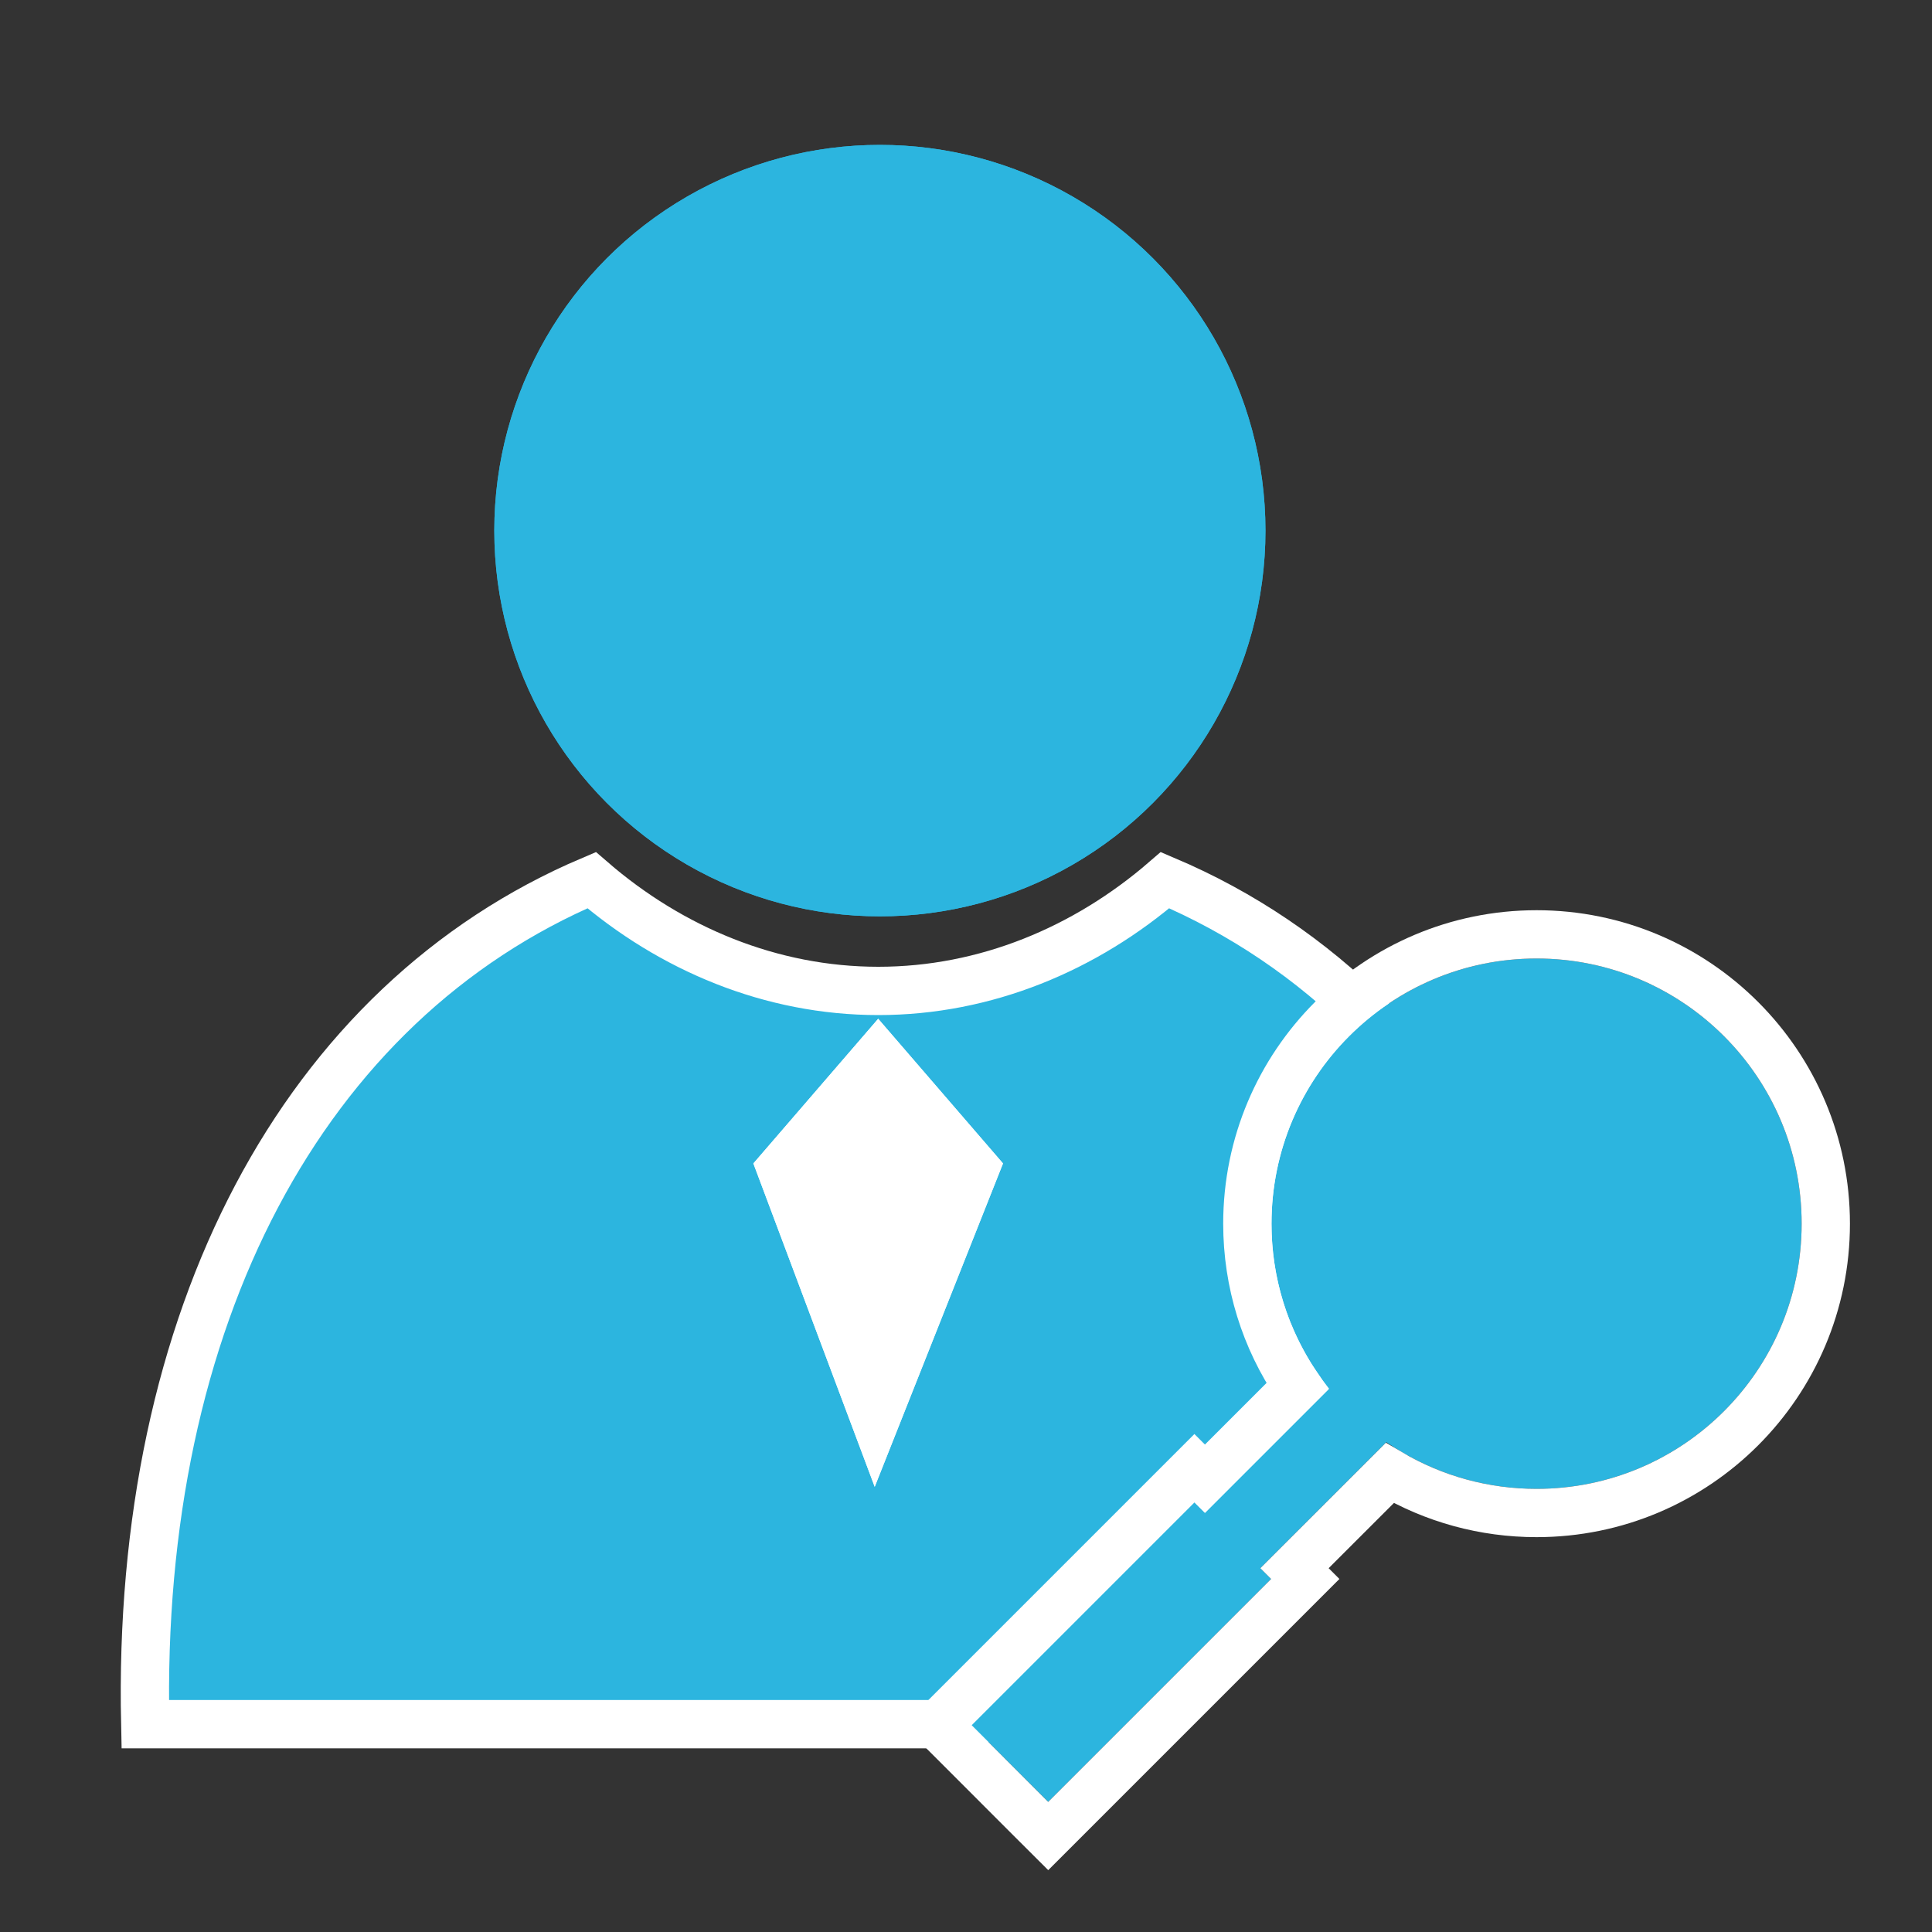 <?xml version="1.0" encoding="UTF-8" standalone="no"?>
<svg width="40px" height="40px" viewBox="0 0 40 40" version="1.1" xmlns="http://www.w3.org/2000/svg" xmlns:xlink="http://www.w3.org/1999/xlink">
    <rect x="0" y="0" width="40" height="40" fill="#333333" stroke="none"/>
    <!-- Generator: Sketch 43.2 (39069) - http://www.bohemiancoding.com/sketch -->
    <title>学生查询</title>
    <desc>Created with Sketch.</desc>
    <defs>
        <path d="M24.947,31.322 L27.517,28.752 C26.771,27.814 26.325,26.627 26.325,25.335 C26.325,22.303 28.782,19.845 31.813,19.845 C34.844,19.845 37.301,22.303 37.301,25.335 C37.301,28.367 34.844,30.825 31.813,30.825 C30.658,30.825 29.587,30.468 28.703,29.859 L26.094,32.468 L26.317,32.691 L21.702,37.306 L20.114,35.719 L24.729,31.104 L24.947,31.322 Z" id="path-1"></path>
        <ellipse id="path-2" cx="18.217" cy="10.986" rx="7.983" ry="7.986"></ellipse>
        <polygon id="path-3" points="18.182 21.093 20.766 24.088 18.11 30.783 15.598 24.088"></polygon>
    </defs>
    <g id="Page-1" stroke="none" stroke-width="1" fill="none" fill-rule="evenodd">
        <g id="学生查询">
            <path d="M20.136,35.697 L3.007,35.697 C2.822,27.299 6.268,20.762 12.249,18.223 C13.895,19.647 15.966,20.516 18.185,20.516 C20.404,20.516 22.475,19.647 24.121,18.223 C25.719,18.901 27.137,19.865 28.352,21.074 C27.115,22.08 26.325,23.615 26.325,25.335 C26.325,26.627 26.771,27.814 27.517,28.752 L24.947,31.322 L24.729,31.104 L20.136,35.697 Z" id="身体" stroke="#FFFFFF" fill="#2CB5DF"></path>
            <g id="放大镜">
                <use fill="#2CB5DF" fill-rule="evenodd" xlink:href="#path-1"></use>
                <path stroke="#FFFFFF" stroke-width="1" d="M24.947,30.615 L24.729,30.397 L24.376,30.75 L19.761,35.365 L19.407,35.719 L19.761,36.072 L21.348,37.66 L21.702,38.013 L22.055,37.66 L26.67,33.045 L27.024,32.691 L26.801,32.468 L28.773,30.497 C29.684,31.035 30.727,31.325 31.813,31.325 C35.12,31.325 37.801,28.643 37.801,25.335 C37.801,22.027 35.12,19.345 31.813,19.345 C28.505,19.345 25.825,22.027 25.825,25.335 C25.825,26.555 26.191,27.72 26.86,28.702 L24.947,30.615 Z"></path>
            </g>
            <g id="头部">
                <use fill="#2CB5DF" fill-rule="evenodd" xlink:href="#path-2"></use>
                <ellipse stroke="#2CB5DF" stroke-width="1" cx="18.217" cy="10.986" rx="7.483" ry="7.486"></ellipse>
            </g>
            <g id="红领巾">
                <use fill="#FFFFFF" fill-rule="evenodd" xlink:href="#path-3"></use>
                <path stroke="#FFFFFF" stroke-width="1" d="M18.182,21.858 L20.19,24.185 L18.123,29.394 L16.17,24.19 L18.182,21.858 Z"></path>
            </g>
        </g>
    </g>
</svg>
